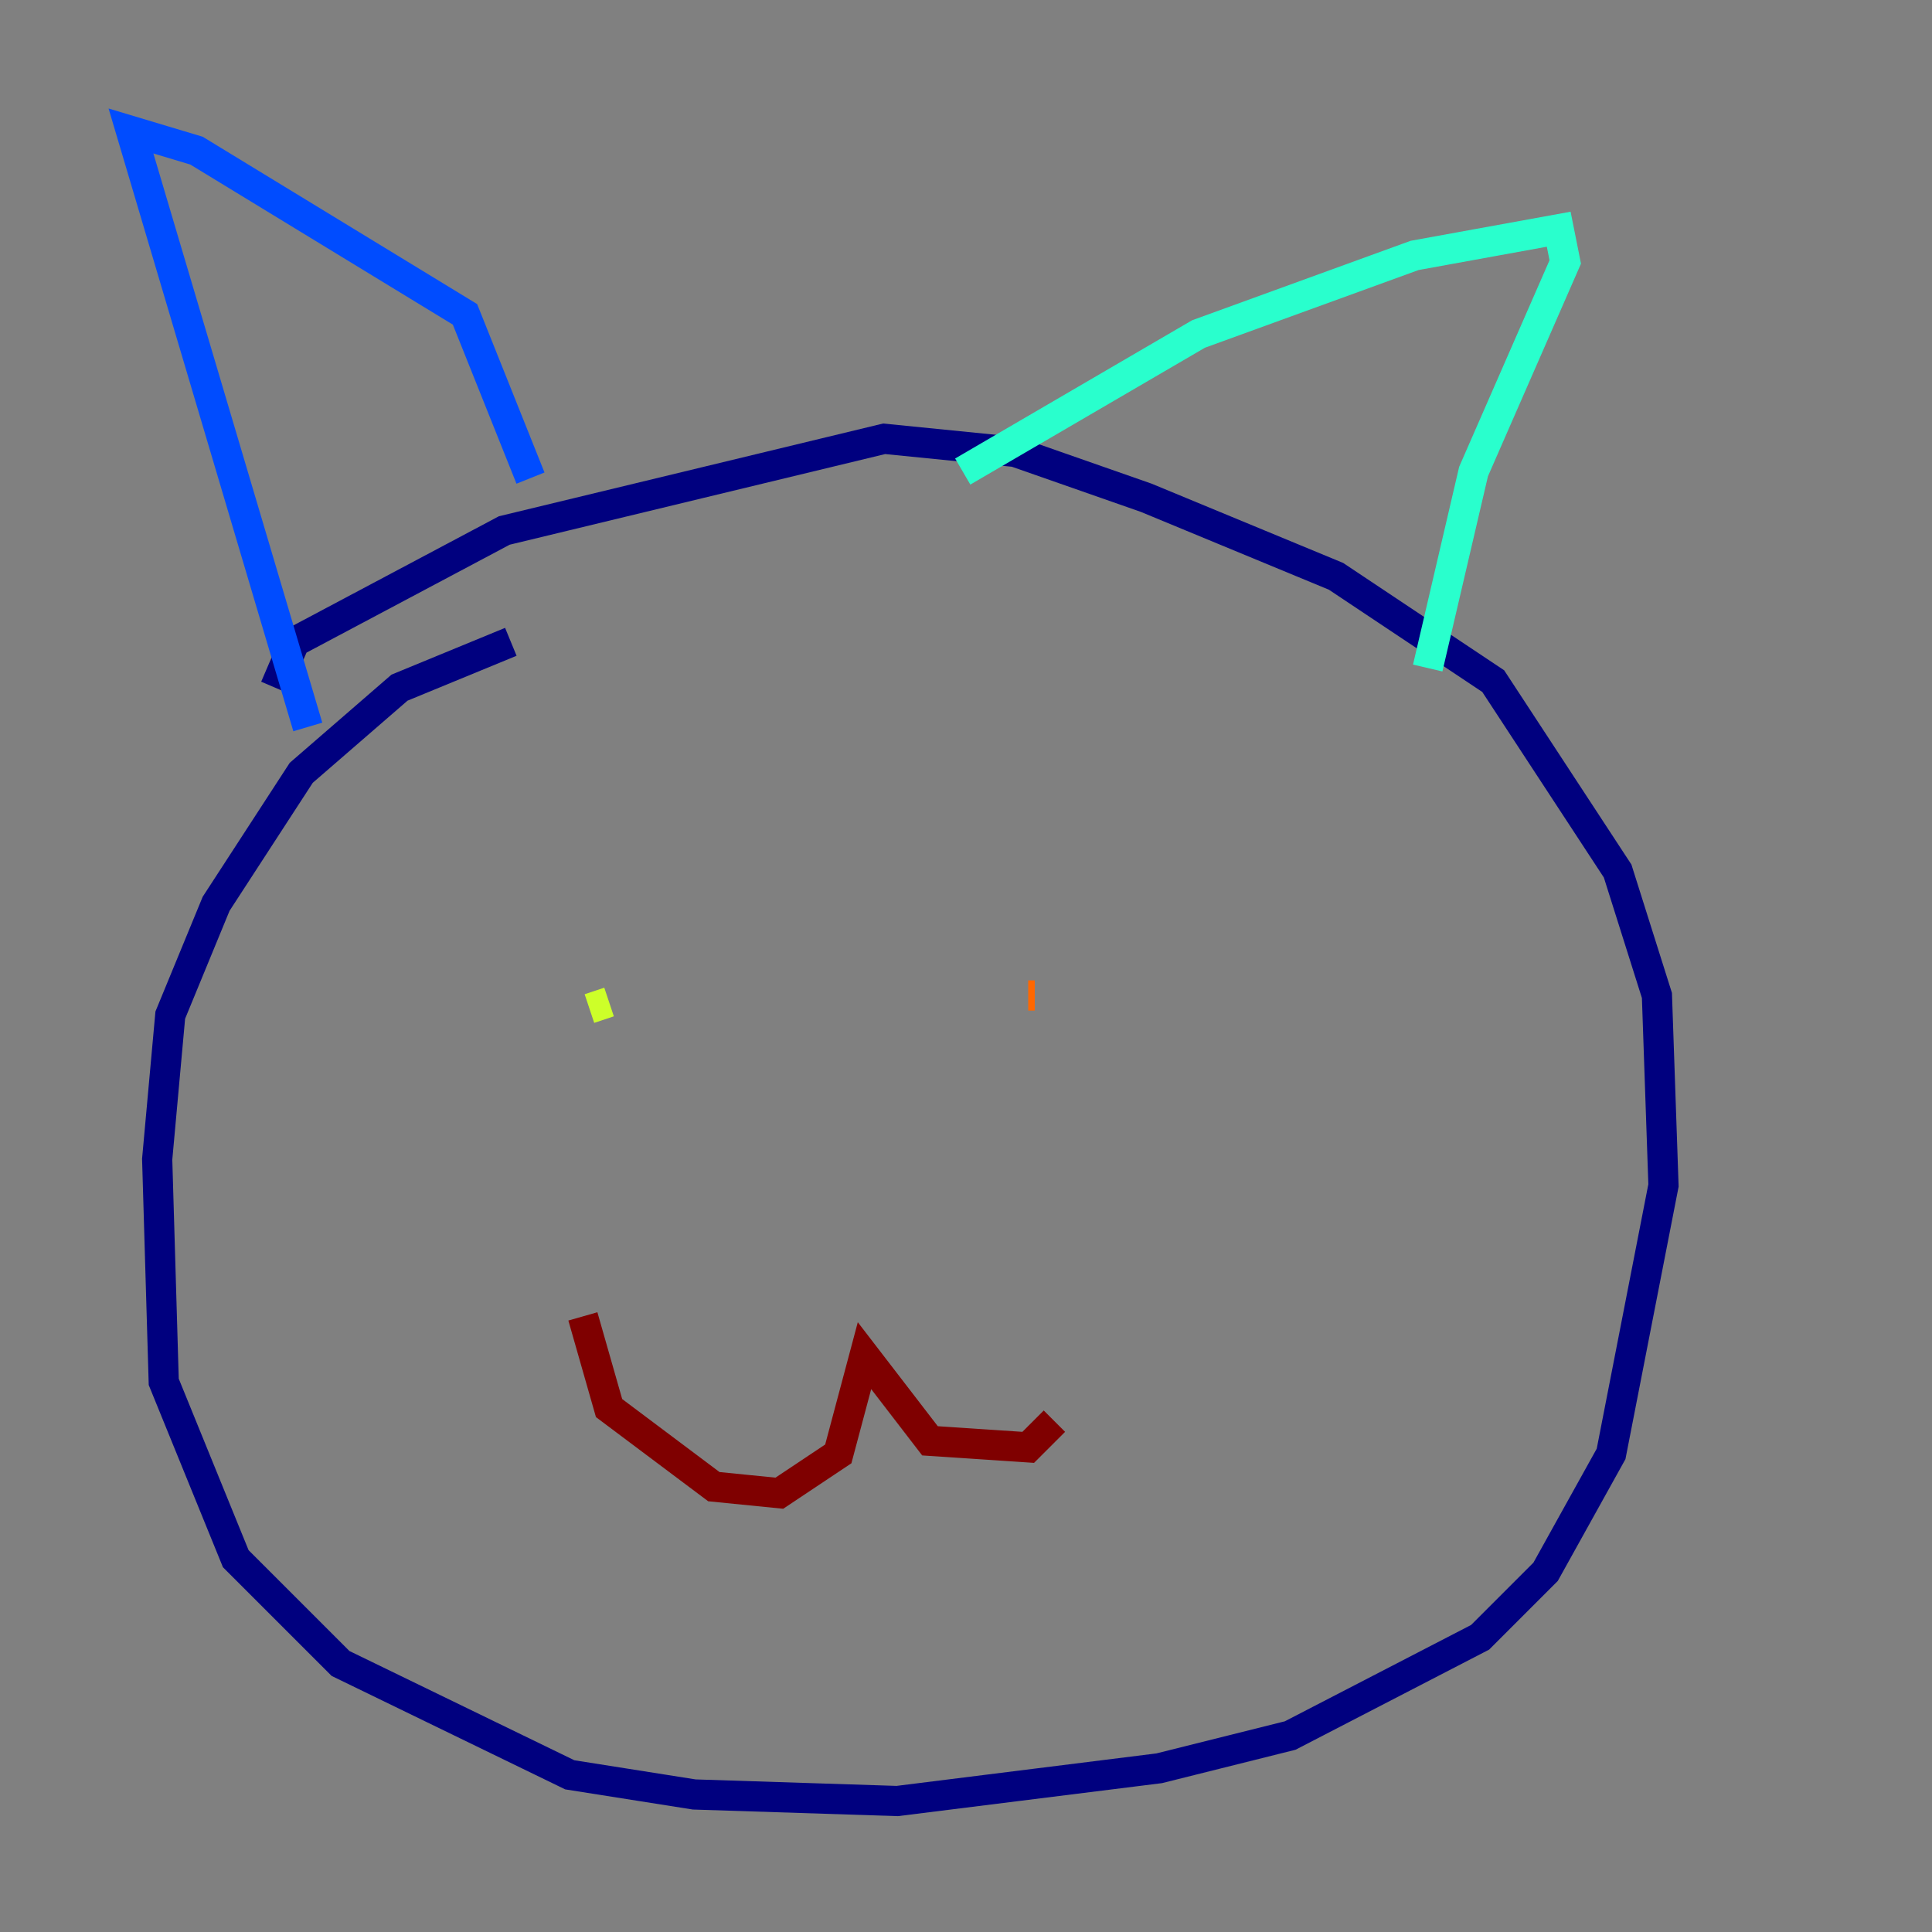 <?xml version="1.0" encoding="utf-8" ?>
<svg baseProfile="tiny" height="128" version="1.2" viewBox="0,0,128,128" width="128" xmlns="http://www.w3.org/2000/svg" xmlns:ev="http://www.w3.org/2001/xml-events" xmlns:xlink="http://www.w3.org/1999/xlink"><rect x="0" y="0" width="128" height="128" fill="#808080" stroke="none"/><defs /><polyline fill="none" points="33.844,42.522 26.468,45.559 19.959,51.2 14.319,59.878 11.281,67.254 10.414,76.8 10.848,91.552 15.62,103.268 22.563,110.21 37.749,117.586 45.993,118.888 59.444,119.322 76.8,117.153 85.478,114.983 98.061,108.475 102.4,104.136 106.739,96.325 110.21,78.536 109.776,65.953 107.173,57.709 98.929,45.125 88.515,38.183 75.932,32.976 67.254,29.939 58.576,29.071 33.41,35.146 19.525,42.522 18.224,45.559" stroke="#00007f" stroke-width="2" /><polyline fill="none" points="20.393,48.163 8.678,8.678 13.017,9.98 30.807,20.827 35.146,31.675" stroke="#004cff" stroke-width="2" /><polyline fill="none" points="63.783,31.241 79.403,22.129 93.722,16.922 103.268,15.186 103.702,17.356 97.627,31.241 94.59,44.258" stroke="#29ffcd" stroke-width="2" /><polyline fill="none" points="39.051,66.82 40.352,66.386" stroke="#cdff29" stroke-width="2" /><polyline fill="none" points="68.122,65.953 68.556,65.953" stroke="#ff6700" stroke-width="2" /><polyline fill="none" points="38.617,87.214 40.352,93.288 47.295,98.495 51.634,98.929 55.539,96.325 57.275,89.817 61.614,95.458 68.122,95.891 69.858,94.156" stroke="#7f0000" stroke-width="2" /></svg>